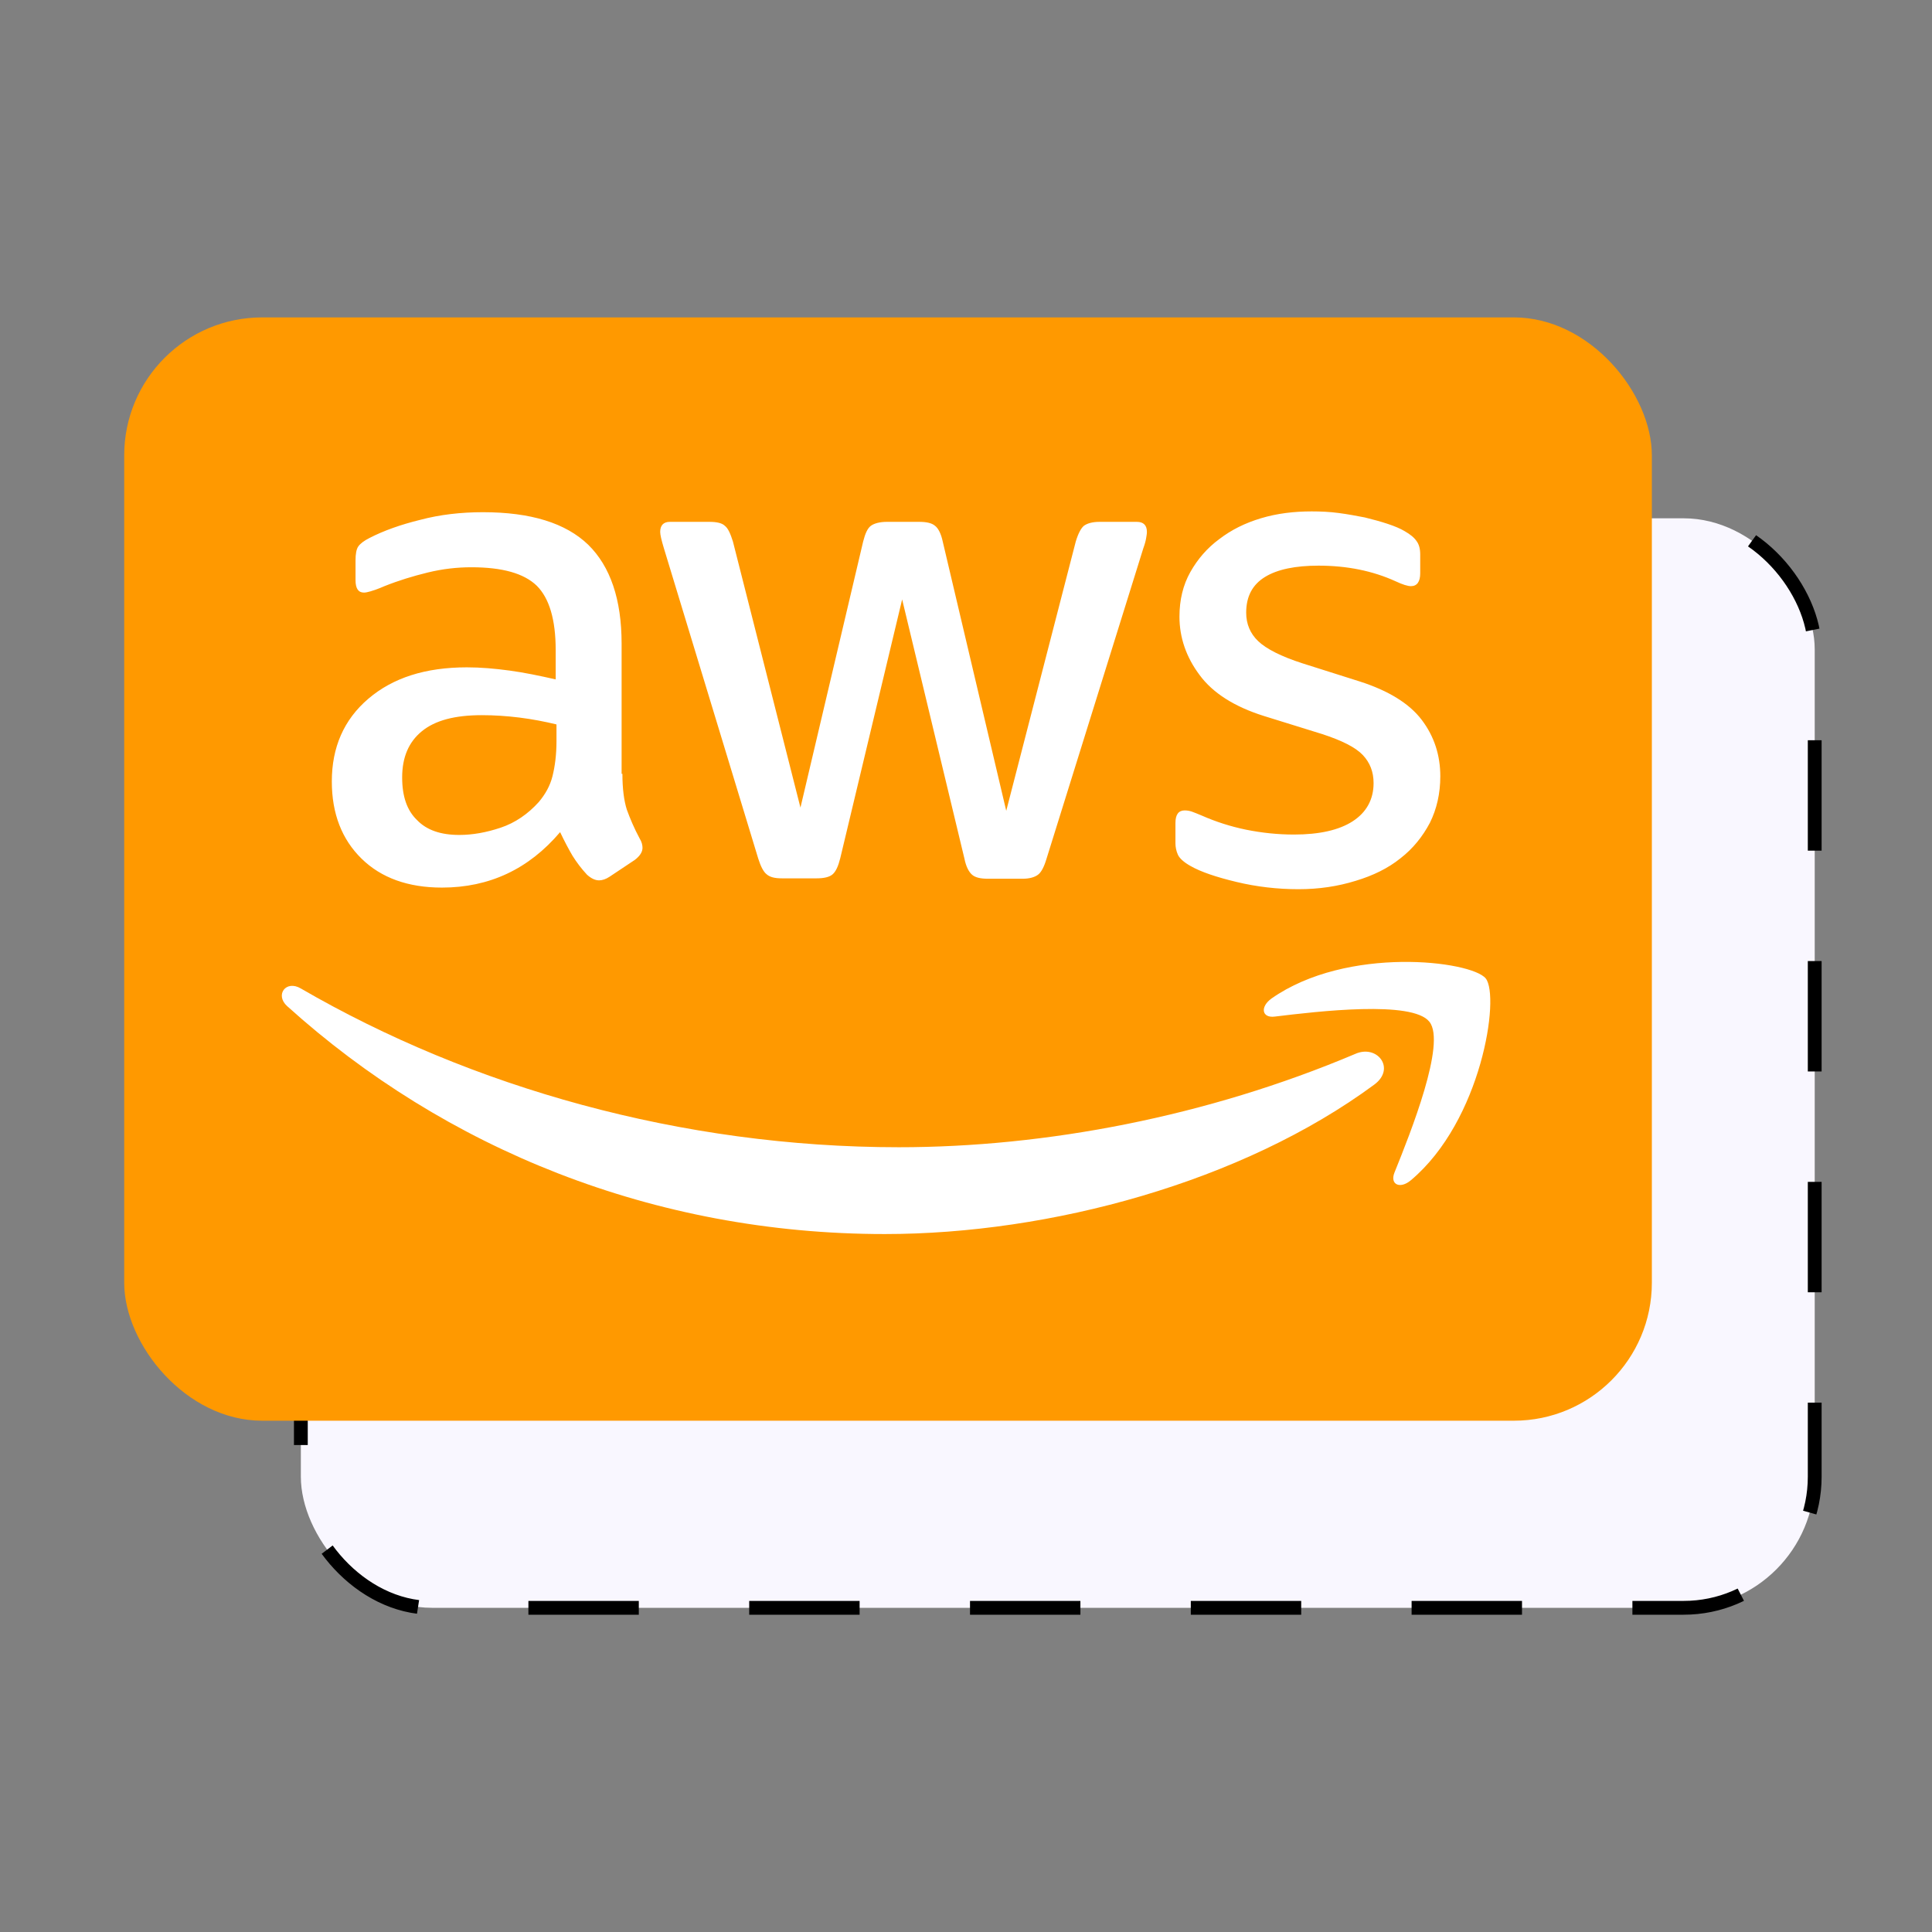 <svg width="140" height="140" viewBox="0 0 140 140" fill="none" xmlns="http://www.w3.org/2000/svg">
<rect x="0" y="0" width="140" height="140" fill="#808080" stroke="none"/>
<rect x="21.801" y="37.558" width="109.7" height="78.95" rx="9.5" fill="#F9F7FF" stroke="black" stroke-dasharray="8 8"/>
<rect x="9" y="23" width="110.7" height="79.95" rx="10" fill="#FF9900"/>
<path d="M45.102 56.076C45.102 57.154 45.218 58.027 45.422 58.668C45.655 59.309 45.947 60.008 46.354 60.765C46.5 60.998 46.558 61.231 46.558 61.435C46.558 61.726 46.383 62.017 46.005 62.309L44.17 63.532C43.908 63.706 43.646 63.794 43.413 63.794C43.121 63.794 42.83 63.648 42.539 63.386C42.131 62.949 41.782 62.483 41.49 62.017C41.199 61.522 40.908 60.969 40.588 60.299C38.316 62.978 35.462 64.318 32.025 64.318C29.579 64.318 27.627 63.619 26.2 62.221C24.773 60.823 24.045 58.959 24.045 56.629C24.045 54.154 24.919 52.144 26.695 50.63C28.472 49.115 30.831 48.358 33.831 48.358C34.821 48.358 35.84 48.445 36.918 48.591C37.995 48.736 39.102 48.969 40.267 49.232V47.105C40.267 44.892 39.801 43.349 38.898 42.446C37.966 41.543 36.394 41.106 34.151 41.106C33.132 41.106 32.083 41.222 31.006 41.484C29.928 41.747 28.88 42.067 27.86 42.475C27.394 42.679 27.045 42.795 26.841 42.853C26.637 42.912 26.491 42.941 26.375 42.941C25.967 42.941 25.763 42.65 25.763 42.038V40.611C25.763 40.145 25.822 39.795 25.967 39.591C26.113 39.388 26.375 39.184 26.783 38.98C27.802 38.456 29.025 38.019 30.452 37.669C31.879 37.291 33.394 37.116 34.996 37.116C38.462 37.116 40.995 37.902 42.626 39.475C44.228 41.048 45.044 43.436 45.044 46.64V56.076H45.102ZM33.277 60.503C34.239 60.503 35.229 60.328 36.277 59.978C37.326 59.629 38.258 58.988 39.044 58.115C39.51 57.561 39.859 56.95 40.034 56.251C40.209 55.552 40.325 54.707 40.325 53.717V52.494C39.481 52.29 38.578 52.115 37.646 51.998C36.714 51.882 35.811 51.824 34.908 51.824C32.957 51.824 31.53 52.202 30.569 52.989C29.608 53.775 29.142 54.882 29.142 56.338C29.142 57.707 29.491 58.726 30.219 59.425C30.918 60.153 31.938 60.503 33.277 60.503ZM56.664 63.648C56.14 63.648 55.791 63.561 55.558 63.357C55.325 63.182 55.121 62.775 54.946 62.221L48.102 39.708C47.927 39.126 47.84 38.747 47.84 38.543C47.84 38.077 48.073 37.815 48.539 37.815H51.393C51.946 37.815 52.325 37.902 52.529 38.106C52.762 38.281 52.936 38.689 53.111 39.242L58.004 58.522L62.547 39.242C62.693 38.66 62.868 38.281 63.101 38.106C63.334 37.931 63.742 37.815 64.266 37.815H66.596C67.149 37.815 67.528 37.902 67.761 38.106C67.994 38.281 68.198 38.689 68.314 39.242L72.916 58.755L77.954 39.242C78.129 38.66 78.333 38.281 78.537 38.106C78.77 37.931 79.148 37.815 79.673 37.815H82.381C82.847 37.815 83.109 38.048 83.109 38.543C83.109 38.689 83.08 38.834 83.051 39.009C83.022 39.184 82.964 39.417 82.847 39.737L75.828 62.25C75.653 62.833 75.45 63.211 75.216 63.386C74.984 63.561 74.605 63.677 74.11 63.677H71.605C71.052 63.677 70.673 63.59 70.44 63.386C70.207 63.182 70.003 62.804 69.887 62.221L65.373 43.436L60.887 62.192C60.742 62.775 60.567 63.153 60.334 63.357C60.101 63.561 59.693 63.648 59.169 63.648H56.664ZM94.089 64.435C92.575 64.435 91.06 64.26 89.604 63.91C88.148 63.561 87.012 63.182 86.255 62.745C85.789 62.483 85.468 62.192 85.352 61.93C85.235 61.668 85.177 61.377 85.177 61.114V59.629C85.177 59.017 85.41 58.726 85.847 58.726C86.022 58.726 86.197 58.755 86.371 58.814C86.546 58.872 86.808 58.988 87.099 59.105C88.09 59.542 89.167 59.891 90.303 60.124C91.468 60.357 92.604 60.474 93.769 60.474C95.604 60.474 97.031 60.153 98.021 59.513C99.011 58.872 99.535 57.94 99.535 56.746C99.535 55.93 99.273 55.26 98.749 54.707C98.225 54.154 97.235 53.658 95.808 53.193L91.585 51.882C89.458 51.212 87.886 50.222 86.925 48.911C85.963 47.63 85.468 46.203 85.468 44.688C85.468 43.465 85.731 42.387 86.255 41.455C86.779 40.523 87.478 39.708 88.352 39.067C89.225 38.397 90.216 37.902 91.381 37.553C92.546 37.203 93.769 37.058 95.05 37.058C95.691 37.058 96.361 37.087 97.002 37.174C97.671 37.261 98.283 37.378 98.895 37.495C99.477 37.64 100.031 37.786 100.555 37.961C101.079 38.135 101.487 38.31 101.778 38.485C102.186 38.718 102.477 38.951 102.652 39.213C102.827 39.446 102.914 39.766 102.914 40.174V41.543C102.914 42.154 102.681 42.475 102.244 42.475C102.011 42.475 101.632 42.358 101.137 42.125C99.477 41.368 97.613 40.989 95.545 40.989C93.885 40.989 92.575 41.252 91.672 41.805C90.769 42.358 90.303 43.203 90.303 44.397C90.303 45.212 90.594 45.911 91.177 46.465C91.759 47.018 92.837 47.572 94.38 48.067L98.516 49.377C100.613 50.047 102.128 50.979 103.03 52.173C103.933 53.367 104.37 54.736 104.37 56.251C104.37 57.503 104.108 58.639 103.613 59.629C103.089 60.619 102.39 61.493 101.487 62.192C100.584 62.92 99.506 63.444 98.254 63.823C96.943 64.231 95.575 64.435 94.089 64.435Z" fill="white"/>
<path fill-rule="evenodd" clip-rule="evenodd" d="M99.591 78.59C90.01 85.667 76.088 89.424 64.118 89.424C47.342 89.424 32.227 83.22 20.81 72.91C19.907 72.095 20.722 70.988 21.8 71.629C34.149 78.793 49.381 83.133 65.137 83.133C75.768 83.133 87.447 80.92 98.193 76.376C99.795 75.648 101.164 77.425 99.591 78.59Z" fill="white"/>
<path fill-rule="evenodd" clip-rule="evenodd" d="M103.583 74.045C102.36 72.472 95.487 73.288 92.37 73.666C91.438 73.783 91.293 72.967 92.137 72.356C97.613 68.511 106.612 69.618 107.661 70.9C108.709 72.21 107.369 81.21 102.244 85.52C101.457 86.19 100.7 85.84 101.049 84.967C102.214 82.083 104.806 75.588 103.583 74.045Z" fill="white"/>
</svg>
